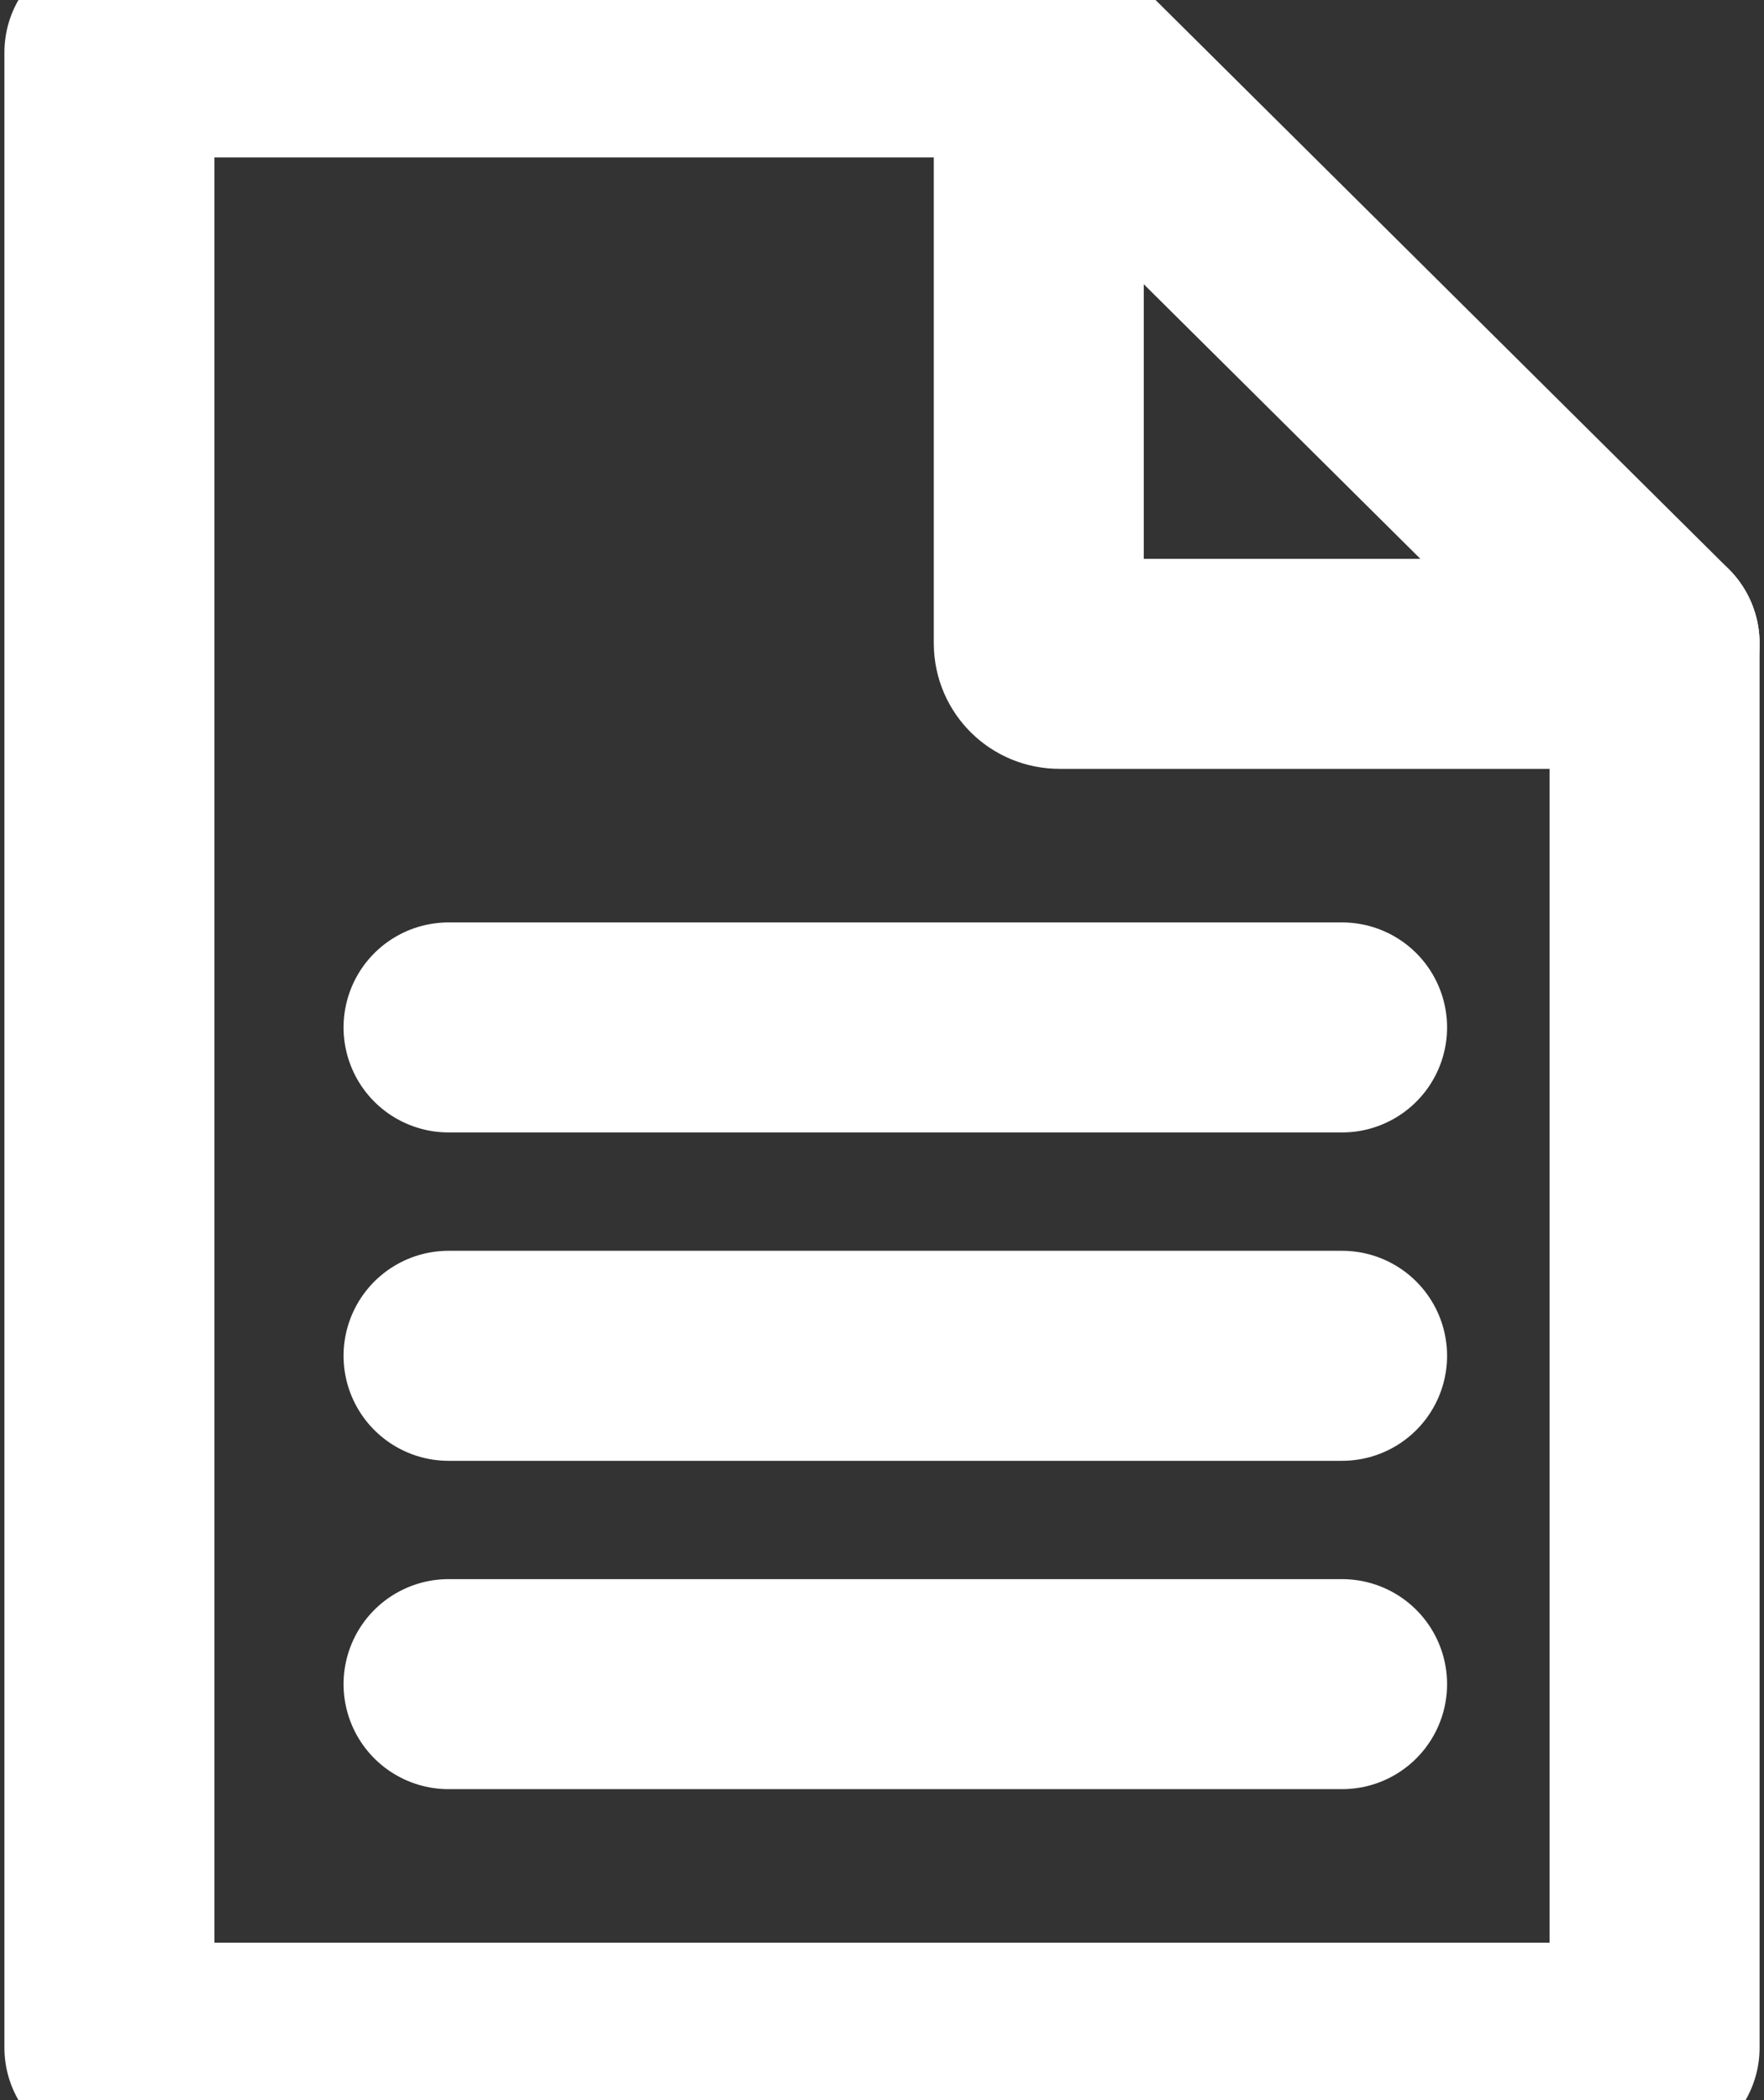 <svg width="42" height="50" viewBox="0 0 42 50" fill="none" xmlns="http://www.w3.org/2000/svg">
<rect x="0" y="0" width="42" height="50" fill="#333333" stroke="none"/>
<g id="g1592">
<g id="g1584">
<path id="path1325" d="M39.395 15.318V48.751H2.605V1.249H25.223" stroke="white" stroke-width="5" stroke-miterlimit="6.2" stroke-linecap="round" stroke-linejoin="round"/>
<path id="rect1297" d="M38.905 15.805H25.223C24.952 15.805 24.733 15.588 24.733 15.318V1.735C24.733 1.466 24.952 1.249 25.223 1.249L39.395 15.318C39.395 15.588 39.176 15.805 38.905 15.805Z" stroke="white" stroke-width="5" stroke-linecap="round" stroke-linejoin="round"/>
</g>
<path id="path1343" d="M10.68 32.279H31.954" stroke="white" stroke-width="5" stroke-linecap="round" stroke-linejoin="round"/>
<path id="path1345" d="M10.68 24.461H31.954" stroke="white" stroke-width="5" stroke-linecap="round" stroke-linejoin="round"/>
<path id="path1347" d="M10.68 40.096H31.954" stroke="white" stroke-width="5" stroke-linecap="round" stroke-linejoin="round"/>
</g>
</svg>
